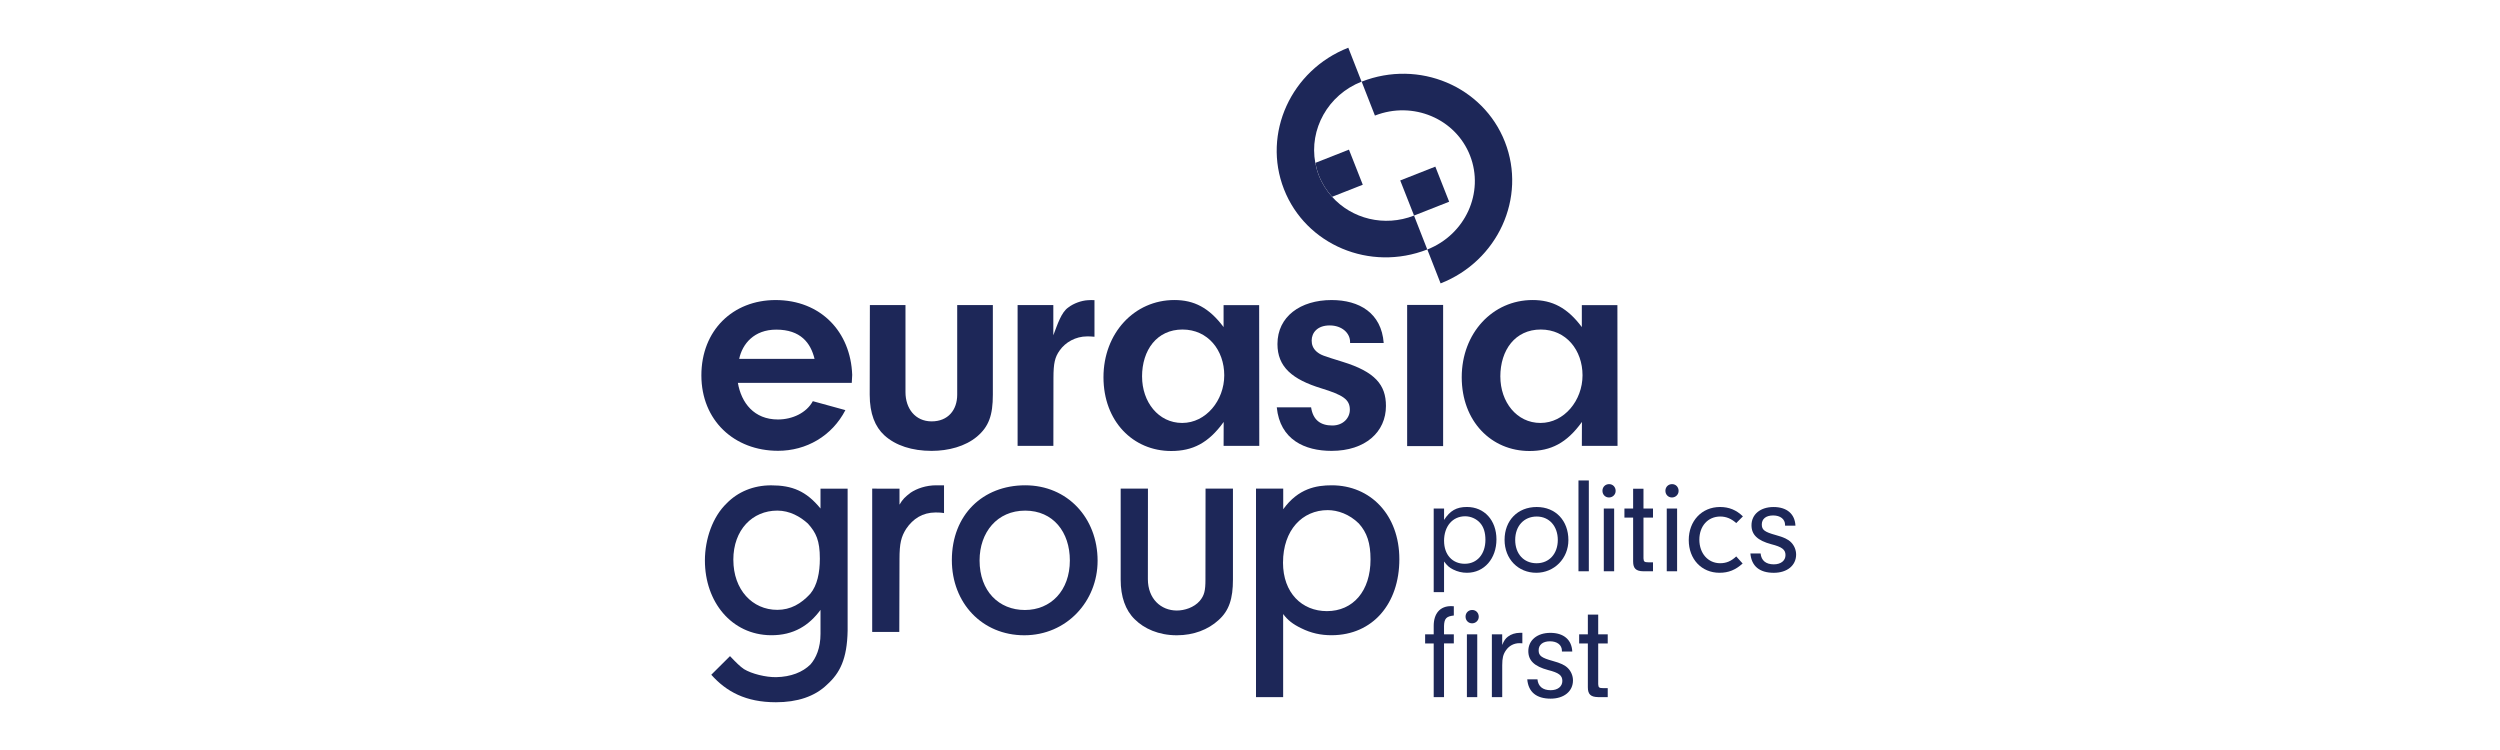<?xml version="1.0" encoding="UTF-8"?>
<svg id="Layer_1" xmlns="http://www.w3.org/2000/svg" version="1.1" viewBox="0 0 1000 300">
  <!-- Generator: Adobe Illustrator 29.6.0, SVG Export Plug-In . SVG Version: 2.1.1 Build 207)  -->
  <defs>
    <style>
      .st0 {
        fill: #1d2758;
      }
    </style>
  </defs>
  <g>
    <path class="st0" d="M493.18,195.45v36.39c0,7.6-1.53,12.47-5.82,16.25-4.1,3.74-9.88,6.02-16.63,6.02-7.29,0-13.11-2.67-16.83-6.39-3.74-3.62-5.63-9.06-5.63-15.82v-36.45h10.91l-.03,36.21c0,7.84,5.21,12.55,11.58,12.55,3.07,0,6.88-1.2,9.17-3.85,1.81-2.18,2.28-4.02,2.28-8.48l.04-36.43h10.96Z"/>
    <path class="st0" d="M391.83,224.18c0,12.31,7.75,19.82,18.12,19.82s17.99-7.75,17.99-19.82c0-11.33-6.65-19.93-17.87-19.93s-18.24,8.69-18.24,19.93M439.04,224.3c0,16.29-12.46,29.81-29.33,29.81s-28.97-12.92-28.97-30.05c0-18.19,12.44-29.94,29.33-29.94s28.97,13.04,28.97,30.18"/>
    <path class="st0" d="M359.8,195.47v6.39c1.33-2.28,2.26-3.08,4.43-4.77,2.49-1.67,6.17-2.97,10.26-2.97h3.12v11.11c-1.39-.24-2.79-.24-3.4-.24-5.18.03-9,2.47-11.77,6.58-1.96,3.15-2.64,5.7-2.64,12.09l-.08,29.12h-10.84v-57.33l10.92.02Z"/>
    <path class="st0" d="M293.34,223.94c0,11.95,7.61,20,17.57,20,5.31,0,9.54-2.43,13.2-6.43,2.81-3.37,3.83-8.51,3.83-14.06,0-7.24-1.51-10.39-4.77-14.01-3.07-2.81-7.3-5.2-12.25-5.2-9.9,0-17.59,7.62-17.59,19.69M328.2,195.47h10.85v56.81c-.21,11.33-3.1,16.95-8.21,21.55-4.95,4.83-12.02,7.07-20.47,7.07-12.07,0-19.83-4.25-25.86-11l7.49-7.45c2.53,2.66,3.97,4.08,5.54,5.17,3.14,1.93,8.83,3.32,12.97,3.24,5.82-.12,10.54-1.96,13.7-5.11,2.2-2.55,3.99-6.47,3.99-12.26v-9.54c-4.51,6.13-10.65,10.22-19.85,10.14-15.76-.15-26.39-13.36-26.39-29.9,0-8.57,3.13-17.52,8.68-22.83,4.47-4.6,10.68-7.23,17.8-7.23,8.45,0,14.05,2.29,19.76,9.27v-7.92Z"/>
    <path class="st0" d="M513.2,225.02c0,12.19,7.62,19.43,17.56,19.43,10.46,0,17.45-8.01,17.45-20.68,0-6.52-1.41-10.76-4.67-14.37-3.78-3.73-8.44-5.35-12.47-5.35-10.11,0-17.86,7.95-17.86,20.98M513.29,203.7c6.06-8.41,13.35-9.58,19.41-9.58,15.45,0,27.04,11.79,27.04,29.57s-10.64,30.33-27.04,30.4c-4.34.02-8.33-.86-12.19-2.79-3.4-1.63-5.45-3.27-7.25-5.69v33.24h-10.86v-83.4h10.89v8.25Z"/>
  </g>
  <g>
    <path class="st0" d="M397.14,122.03v35.85c0,8.2-1.61,12.78-6.37,16.78-4.63,3.88-11.38,5.69-18.12,5.69-7.77,0-14.41-2.11-18.91-6.23-3.68-3.37-5.86-8.6-5.86-16.24l.07-35.85h14.24v34.85c0,6.51,3.9,11.67,10.46,11.67s10.23-4.54,10.23-10.67v-35.84l14.26-.02Z"/>
    <path class="st0" d="M421.33,122.03v12.09c1.63-4.25,3.17-9.23,6-11.14,2.11-1.64,5.25-2.76,7.84-2.9.38-.02,1.98-.09,2.62-.03v14.65c-1.25-.13-2.08-.14-2.95-.14-4.6,0-8.71,2.37-10.97,5.62-1.88,2.63-2.49,5.01-2.49,11.07l-.03,27.09h-14.31v-56.32h14.31Z"/>
    <path class="st0" d="M456.83,150.63c0,10.13,6.51,18.55,16.04,18.55s16.83-9.04,16.83-19.05-6.5-18.32-16.71-18.32-16.17,8.18-16.17,18.82M489.44,122.05h14.22l.05,56.3h-14.27l.03-9.57c-6.1,8.49-12.47,11.62-20.98,11.62-15.26,0-27.1-11.87-27.1-29.51s12.35-30.88,28.35-30.88c7.88,0,13.9,3.07,19.69,10.82v-8.77Z"/>
    <path class="st0" d="M600.14,150.63c0,10.13,6.51,18.55,16.04,18.55s16.83-9.04,16.83-19.05-6.5-18.32-16.71-18.32-16.17,8.18-16.17,18.82M632.74,122.05h14.22l.05,56.3h-14.27l.03-9.57c-6.1,8.49-12.47,11.62-20.98,11.62-15.26,0-27.1-11.87-27.1-29.51s12.35-30.88,28.35-30.88c7.88,0,13.9,3.07,19.69,10.82v-8.77Z"/>
    <path class="st0" d="M540.03,137.21v-.46c0-3.5-3.24-6.58-8.17-6.58s-7.19,2.94-7.19,6.06c0,1.5.44,3.1,2.04,4.48,1.75,1.38,2.27,1.5,10.29,4,13.03,4,17.38,9.23,17.38,17.67,0,10.4-8.24,17.97-21.76,17.97-10.67,0-20.62-4.43-21.91-17.41h13.73c.75,5.01,3.71,7.26,8.48,7.26,4.39,0,7.02-3.06,7.02-6.31,0-4.15-2.83-5.91-11.35-8.54-11.72-3.58-17.61-8.6-17.61-17.74,0-11.01,9.23-17.59,21.64-17.59,11.1,0,19.96,5.18,20.86,17.19h-13.44Z"/>
    <rect class="st0" x="562.86" y="121.97" width="14.39" height="56.47"/>
    <path class="st0" d="M325.82,143.56c-1.53-6.35-5.54-11.71-15.32-11.71-8.86,0-13.55,5.68-14.83,11.71h30.15ZM295.15,153.14c1.38,8.01,6.47,14.65,16.01,14.65,5.88,0,11.47-2.69,13.97-7.32l13.03,3.58c-5.37,10.39-15.67,16.27-26.93,16.27-17.54,0-30.68-12.16-30.68-30.18s12.63-30.12,29.68-30.12c18.04,0,30.05,12.69,30.65,29.94l-.17,3.19h-45.57Z"/>
  </g>
  <g>
    <g>
      <path class="st0" d="M577.63,216.36c0,5.5,3.32,9.15,8.27,9.15s8.27-3.87,8.27-9.58c0-2.94-.71-5.18-2.18-6.81-1.47-1.63-3.7-2.61-5.93-2.61-5.01,0-8.44,3.98-8.44,9.86M577.63,203.4v4.57c2.39-3.7,4.95-5.18,9.14-5.18,6.97,0,11.81,5.34,11.81,12.97s-4.85,13.35-11.81,13.35c-1.96,0-3.76-.44-5.5-1.31-1.52-.76-2.29-1.42-3.65-3.21v12.26h-4.14v-33.45h4.14Z"/>
      <path class="st0" d="M606.08,215.98c0,5.56,3.43,9.32,8.55,9.32s8.49-3.87,8.49-9.32-3.38-9.37-8.44-9.37-8.6,3.76-8.6,9.37M627.36,216.04c0,7.35-5.66,13.07-12.85,13.07s-12.68-5.45-12.68-13.18,5.23-13.13,12.85-13.13,12.68,5.5,12.68,13.24"/>
    </g>
    <rect class="st0" x="631.39" y="192.18" width="4.14" height="36.33"/>
    <g>
      <path class="st0" d="M645.66,228.51h-4.14v-25.11h4.14v25.11ZM646.26,196.37c0,1.47-1.2,2.62-2.67,2.62s-2.61-1.14-2.61-2.67,1.14-2.67,2.67-2.67,2.61,1.2,2.61,2.72"/>
      <path class="st0" d="M657.4,223.39c.05,1.25.38,1.53,1.9,1.53h1.9v3.59h-3.87c-2.94-.05-4.08-1.14-4.08-3.92v-17.54h-3.48v-3.65h3.48v-7.9h4.14v7.9h3.81v3.65h-3.81v16.34Z"/>
      <path class="st0" d="M670.84,228.51h-4.14v-25.11h4.14v25.11ZM671.44,196.37c0,1.47-1.2,2.62-2.67,2.62s-2.61-1.14-2.61-2.67,1.14-2.67,2.67-2.67,2.61,1.2,2.61,2.72"/>
      <path class="st0" d="M697.05,225.4c-2.83,2.56-5.61,3.71-9.25,3.71-7.18,0-12.3-5.45-12.3-13.07s5.17-13.24,12.52-13.24c3.59,0,6.53,1.2,9.14,3.76l-2.67,2.67c-1.91-1.74-4.03-2.62-6.37-2.62-4.95,0-8.38,3.81-8.38,9.26s3.43,9.42,8.33,9.42c2.45,0,4.41-.82,6.42-2.72l2.56,2.83Z"/>
      <path class="st0" d="M714.03,210.26v-.27c0-2.34-1.9-3.81-4.79-3.81s-4.52,1.42-4.52,3.6,1.09,3,5.61,4.25c3.21.87,4.9,1.69,6.1,2.89,1.25,1.25,2.02,3.05,2.02,4.9,0,4.36-3.59,7.3-8.93,7.3-5.71,0-8.93-2.67-9.36-7.74h4.08c.27,2.83,2.12,4.36,5.28,4.36,2.83,0,4.68-1.47,4.68-3.7s-1.42-3.27-5.71-4.36c-5.44-1.47-7.89-3.76-7.89-7.57,0-4.36,3.54-7.3,8.82-7.3s8.54,2.72,8.76,7.46h-4.14Z"/>
      <path class="st0" d="M577.62,278.84h-4.14v-21.46h-3.43v-3.65h3.43v-3.38c0-4.96,2.56-7.9,6.91-7.9.22,0,.71,0,1.14.05v3.7c-2.99.33-3.81,1.2-3.92,4.14v3.38h3.92v3.65h-3.92v21.46Z"/>
      <path class="st0" d="M590.9,278.84h-4.14v-25.11h4.14v25.11ZM591.5,246.71c0,1.47-1.2,2.62-2.67,2.62s-2.61-1.14-2.61-2.67,1.14-2.67,2.67-2.67,2.61,1.2,2.61,2.72"/>
      <path class="st0" d="M600.88,253.73v4.25c.76-1.8,1.31-2.56,2.29-3.32,1.25-.98,2.99-1.53,4.79-1.53h.98v4.2c-.44-.06-.87-.06-1.14-.06-2.23,0-4.19,1.04-5.44,2.89-1.09,1.58-1.47,3.05-1.47,5.94v12.74h-4.14v-25.11h4.14Z"/>
      <path class="st0" d="M624.77,260.6v-.27c0-2.34-1.9-3.81-4.79-3.81s-4.52,1.42-4.52,3.6,1.09,3,5.61,4.25c3.21.87,4.9,1.69,6.1,2.89,1.25,1.25,2.02,3.05,2.02,4.9,0,4.36-3.59,7.3-8.93,7.3-5.71,0-8.93-2.67-9.36-7.74h4.08c.27,2.83,2.12,4.36,5.28,4.36,2.83,0,4.68-1.47,4.68-3.71s-1.42-3.27-5.72-4.36c-5.44-1.47-7.89-3.76-7.89-7.57,0-4.36,3.54-7.3,8.82-7.3s8.54,2.72,8.76,7.46h-4.14Z"/>
      <path class="st0" d="M639.29,273.72c.05,1.25.38,1.53,1.9,1.53h1.9v3.59h-3.87c-2.94-.05-4.08-1.14-4.08-3.92v-17.54h-3.48v-3.65h3.48v-7.9h4.14v7.9h3.81v3.65h-3.81v16.34Z"/>
    </g>
  </g>
  <path class="st0" d="M576.24,113.36c22.93-8.98,34.45-34.32,25.73-56.6-8.72-22.28-34.38-33.07-57.31-24.1l5.31,13.57c15.22-5.96,32.25,1.2,38.04,15.99,5.79,14.79-1.86,31.61-17.08,37.57l5.31,13.57Z"/>
  <path class="st0" d="M532.84,78.72l12.27-4.83-5.53-14.04-13.44,5.3c.32,1.71.78,3.41,1.44,5.09,1.26,3.22,3.08,6.05,5.27,8.49Z"/>
  <path class="st0" d="M565.61,86.23c-11.91,4.66-24.9,1.27-32.78-7.51-2.19-2.44-4.01-5.27-5.27-8.49-.66-1.68-1.12-3.38-1.44-5.09-2.5-13.37,5.02-27.19,18.51-32.48l-5.31-13.57c-22.93,8.98-34.45,34.32-25.73,56.6,8.72,22.28,34.38,33.07,57.32,24.1l-5.31-13.57Z"/>
  <rect class="st0" x="562.33" y="68.89" width="15.09" height="15.09" transform="translate(11.64 214.18) rotate(-21.5)"/>
</svg>